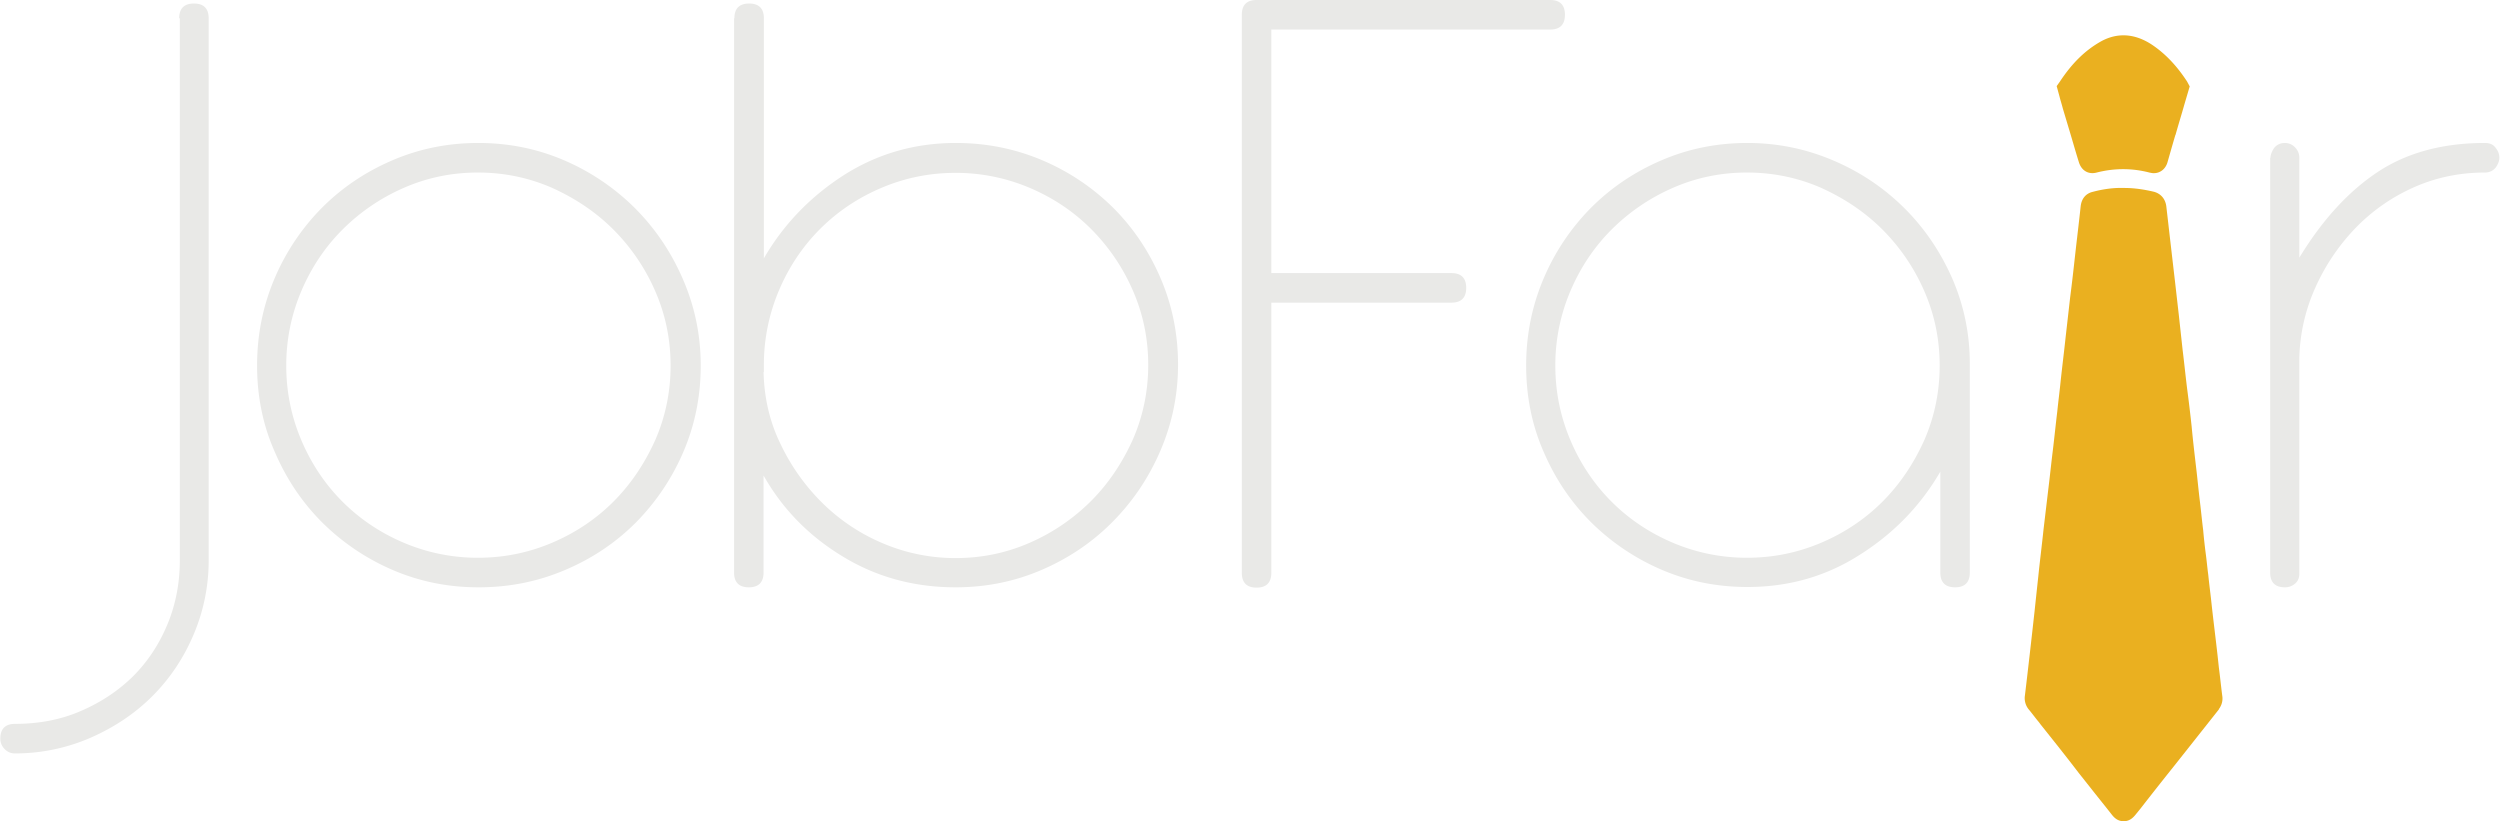 <svg width="344" height="113" fill="none" xmlns="http://www.w3.org/2000/svg"><path d="M24.657 2.52c0-1.326.661-2.034 2.029-2.034 1.323 0 2.029.663 2.029 2.034v74.538a25.97 25.97 0 0 1-2.074 10.256c-1.367 3.228-3.264 6.057-5.645 8.444-2.382 2.388-5.205 4.289-8.513 5.747a26.03 26.03 0 0 1-10.454 2.167c-.485 0-.97-.177-1.367-.575-.397-.398-.618-.884-.618-1.459 0-1.326.662-2.034 2.03-2.034 3.263 0 6.307-.574 9.041-1.768 2.78-1.194 5.161-2.785 7.19-4.775 2.029-2.033 3.573-4.376 4.72-7.117 1.146-2.741 1.72-5.703 1.72-8.886V2.52h-.088zm10.718 47.79c0-4.2.794-8.178 2.382-11.936a31.085 31.085 0 0 1 6.528-9.77c2.778-2.785 5.998-4.952 9.703-6.543 3.706-1.592 7.631-2.388 11.821-2.388 4.19 0 8.116.796 11.821 2.388a31.314 31.314 0 0 1 9.704 6.543c2.78 2.785 4.984 6.012 6.617 9.77 1.632 3.758 2.47 7.692 2.47 11.937 0 4.2-.794 8.134-2.382 11.848a31.396 31.396 0 0 1-6.528 9.726c-2.78 2.785-5.999 4.951-9.748 6.543-3.75 1.592-7.675 2.387-11.91 2.387-4.19 0-8.115-.795-11.82-2.387a31.314 31.314 0 0 1-9.704-6.543c-2.78-2.785-4.94-6.013-6.528-9.726-1.632-3.67-2.426-7.648-2.426-11.848zm4.014 0c0 3.626.705 7.03 2.073 10.257 1.367 3.228 3.264 6.057 5.645 8.444 2.382 2.388 5.205 4.289 8.425 5.66a25.98 25.98 0 0 0 10.233 2.077c3.617 0 7.013-.707 10.233-2.078 3.22-1.37 6.043-3.271 8.425-5.659 2.382-2.387 4.279-5.216 5.734-8.444 1.412-3.227 2.117-6.675 2.117-10.256 0-3.626-.705-7.03-2.117-10.257a27.48 27.48 0 0 0-5.734-8.444c-2.382-2.387-5.205-4.288-8.425-5.747-3.22-1.415-6.66-2.122-10.233-2.122-3.617 0-7.013.707-10.233 2.122a27.41 27.41 0 0 0-8.424 5.747c-2.382 2.387-4.279 5.217-5.646 8.444a25.984 25.984 0 0 0-2.073 10.257zm61.663-47.79c0-1.326.662-2.034 2.029-2.034 1.323 0 2.029.663 2.029 2.034v33.025c2.69-4.642 6.351-8.444 10.939-11.407 4.631-2.962 9.792-4.465 15.482-4.465 4.19 0 8.16.796 11.909 2.388a31.009 31.009 0 0 1 9.748 6.543c2.779 2.785 4.94 6.012 6.528 9.726 1.588 3.713 2.382 7.648 2.382 11.848 0 4.2-.838 8.179-2.47 11.937-1.632 3.758-3.838 6.985-6.617 9.77-2.778 2.785-5.998 4.951-9.703 6.543-3.705 1.592-7.631 2.387-11.821 2.387-5.69 0-10.895-1.414-15.527-4.244-4.675-2.83-8.292-6.543-10.894-11.14v13.35c0 1.327-.662 2.034-2.029 2.034-1.323 0-2.029-.663-2.029-2.033V2.52h.044zm4.014 48.675c.088 3.537.838 6.852 2.338 9.903a28.694 28.694 0 0 0 5.778 8.134 26.462 26.462 0 0 0 8.292 5.527 25.495 25.495 0 0 0 10.013 2.033c3.616 0 7.013-.707 10.233-2.122a27.396 27.396 0 0 0 8.424-5.747c2.382-2.387 4.279-5.217 5.734-8.444 1.412-3.227 2.118-6.676 2.118-10.257 0-3.625-.706-7.03-2.118-10.256a27.47 27.47 0 0 0-5.734-8.445c-2.381-2.387-5.204-4.288-8.424-5.658a25.983 25.983 0 0 0-10.233-2.078c-3.617 0-7.014.707-10.234 2.078-3.219 1.37-6.042 3.271-8.424 5.659-2.382 2.387-4.279 5.216-5.646 8.444a26.15 26.15 0 0 0-2.073 10.256v.973h-.044zm65.809-49.161c0-1.327.662-2.034 2.029-2.034h40.403c1.324 0 2.029.663 2.029 2.034 0 1.326-.661 2.033-2.029 2.033h-38.374v33.511h24.789c1.323 0 2.029.663 2.029 2.034 0 1.326-.662 2.033-2.029 2.033h-24.789v37.18c0 1.327-.661 2.034-2.029 2.034-1.323 0-2.029-.663-2.029-2.033V2.034zm39.124 48.276c0-4.2.794-8.178 2.382-11.936a31.082 31.082 0 0 1 6.528-9.77c2.779-2.785 5.999-4.952 9.704-6.543 3.705-1.592 7.631-2.388 11.821-2.388 4.102 0 8.028.796 11.777 2.388 3.749 1.591 6.969 3.758 9.748 6.498 2.779 2.741 4.984 5.969 6.616 9.638 1.632 3.714 2.47 7.648 2.47 11.848v28.737c0 1.326-.662 2.033-2.029 2.033-1.323 0-2.029-.663-2.029-2.033V64.9c-2.691 4.642-6.352 8.444-11.027 11.406-4.675 3.006-9.836 4.465-15.526 4.465-4.19 0-8.116-.796-11.821-2.387a31.318 31.318 0 0 1-9.704-6.543c-2.779-2.785-4.94-6.013-6.528-9.726-1.588-3.626-2.382-7.604-2.382-11.804zm4.014 0c0 3.626.706 7.03 2.073 10.257 1.368 3.228 3.264 6.057 5.646 8.444 2.382 2.388 5.205 4.289 8.425 5.66a25.98 25.98 0 0 0 10.233 2.077c3.617 0 7.013-.707 10.233-2.078 3.22-1.37 6.043-3.271 8.425-5.659 2.381-2.387 4.278-5.216 5.734-8.444 1.411-3.227 2.117-6.675 2.117-10.256 0-3.626-.706-7.03-2.117-10.257a27.503 27.503 0 0 0-5.734-8.444c-2.382-2.387-5.205-4.288-8.425-5.747-3.22-1.415-6.66-2.122-10.233-2.122-3.617 0-7.013.707-10.233 2.122a27.412 27.412 0 0 0-8.425 5.747c-2.382 2.387-4.278 5.217-5.646 8.444a25.99 25.99 0 0 0-2.073 10.257zm98.406-28.603c0-.398.176-.84.485-1.326.353-.442.838-.708 1.499-.708.486 0 .971.177 1.368.575.397.398.617.884.617 1.459v13.75c3.176-5.218 6.793-9.152 10.807-11.805 4.014-2.652 8.954-3.979 14.732-3.979.662 0 1.191.221 1.5.708.353.442.485.884.485 1.326 0 .442-.177.884-.485 1.326-.353.442-.838.708-1.5.708-3.529 0-6.837.707-9.88 2.078a25.592 25.592 0 0 0-7.984 5.614 28.637 28.637 0 0 0-5.469 8.135 25.01 25.01 0 0 0-2.206 9.637V78.96c0 .574-.22 1.06-.617 1.37a2.08 2.08 0 0 1-1.368.486c-1.323 0-2.028-.663-2.028-2.033V21.707h.044z" fill="#E9E9E7"/><path d="M305.802 95.89c-.176-1.326-.309-2.696-.485-4.022l-.176-1.636c-.265-2.387-.574-4.775-.839-7.206-.132-1.282-.308-2.564-.441-3.89-.132-.973-.22-1.99-.352-2.963a78.53 78.53 0 0 1-.353-3.227c-.177-1.415-.309-2.83-.486-4.244-.176-1.46-.308-2.918-.485-4.377-.22-1.901-.441-3.758-.617-5.659a206.995 206.995 0 0 0-.618-5.172c-.22-1.769-.397-3.537-.617-5.306-.177-1.635-.353-3.227-.53-4.863l-.529-4.642c-.176-1.503-.353-3.05-.529-4.553-.221-1.901-.441-3.846-.662-5.748-.132-1.016-.75-1.724-1.676-1.989-1.5-.354-2.823-.53-4.102-.53-1.411-.045-2.823.132-4.323.53-.97.221-1.543.928-1.676 1.945-.264 2.476-.529 4.598-.75 6.588-.22 1.989-.441 3.978-.705 6.012l-.618 5.438c-.22 2.078-.485 4.156-.705 6.233-.133 1.327-.309 2.653-.442 3.98-.22 1.812-.397 3.58-.617 5.393-.221 1.768-.397 3.537-.618 5.305l-.661 5.57c-.221 2.123-.485 4.2-.706 6.323-.176 1.635-.353 3.271-.529 4.951-.441 3.979-.882 7.87-1.323 11.539a2.45 2.45 0 0 0 .485 1.9c.485.575.926 1.194 1.411 1.77l.265.353c1.764 2.21 3.528 4.421 5.249 6.675.529.664 1.014 1.283 1.543 1.946.971 1.238 1.941 2.431 2.912 3.669.308.398.794 1.017 1.72 1.017.926 0 1.411-.619 1.764-1.061l.574-.707a537.464 537.464 0 0 1 4.675-5.925l6.087-7.692v-.044c.132-.177.573-.796.485-1.68zm-4.852-84.661c-1.411-2.166-2.999-3.846-4.852-5.084-2.955-1.945-5.425-1.326-7.013-.442-2.117 1.193-3.925 2.918-5.646 5.526l-.441.619.397 1.459c.133.53.309 1.06.441 1.591l.794 2.653c.485 1.592.927 3.183 1.412 4.73.353 1.194 1.323 1.769 2.47 1.46 2.426-.62 4.852-.62 7.234 0 .22.044.397.088.617.088.882 0 1.632-.575 1.897-1.547.353-1.238.705-2.476 1.058-3.67l.044-.088c.397-1.415.838-2.83 1.235-4.245l.706-2.387-.353-.663z" fill="#EAB020"/></svg>